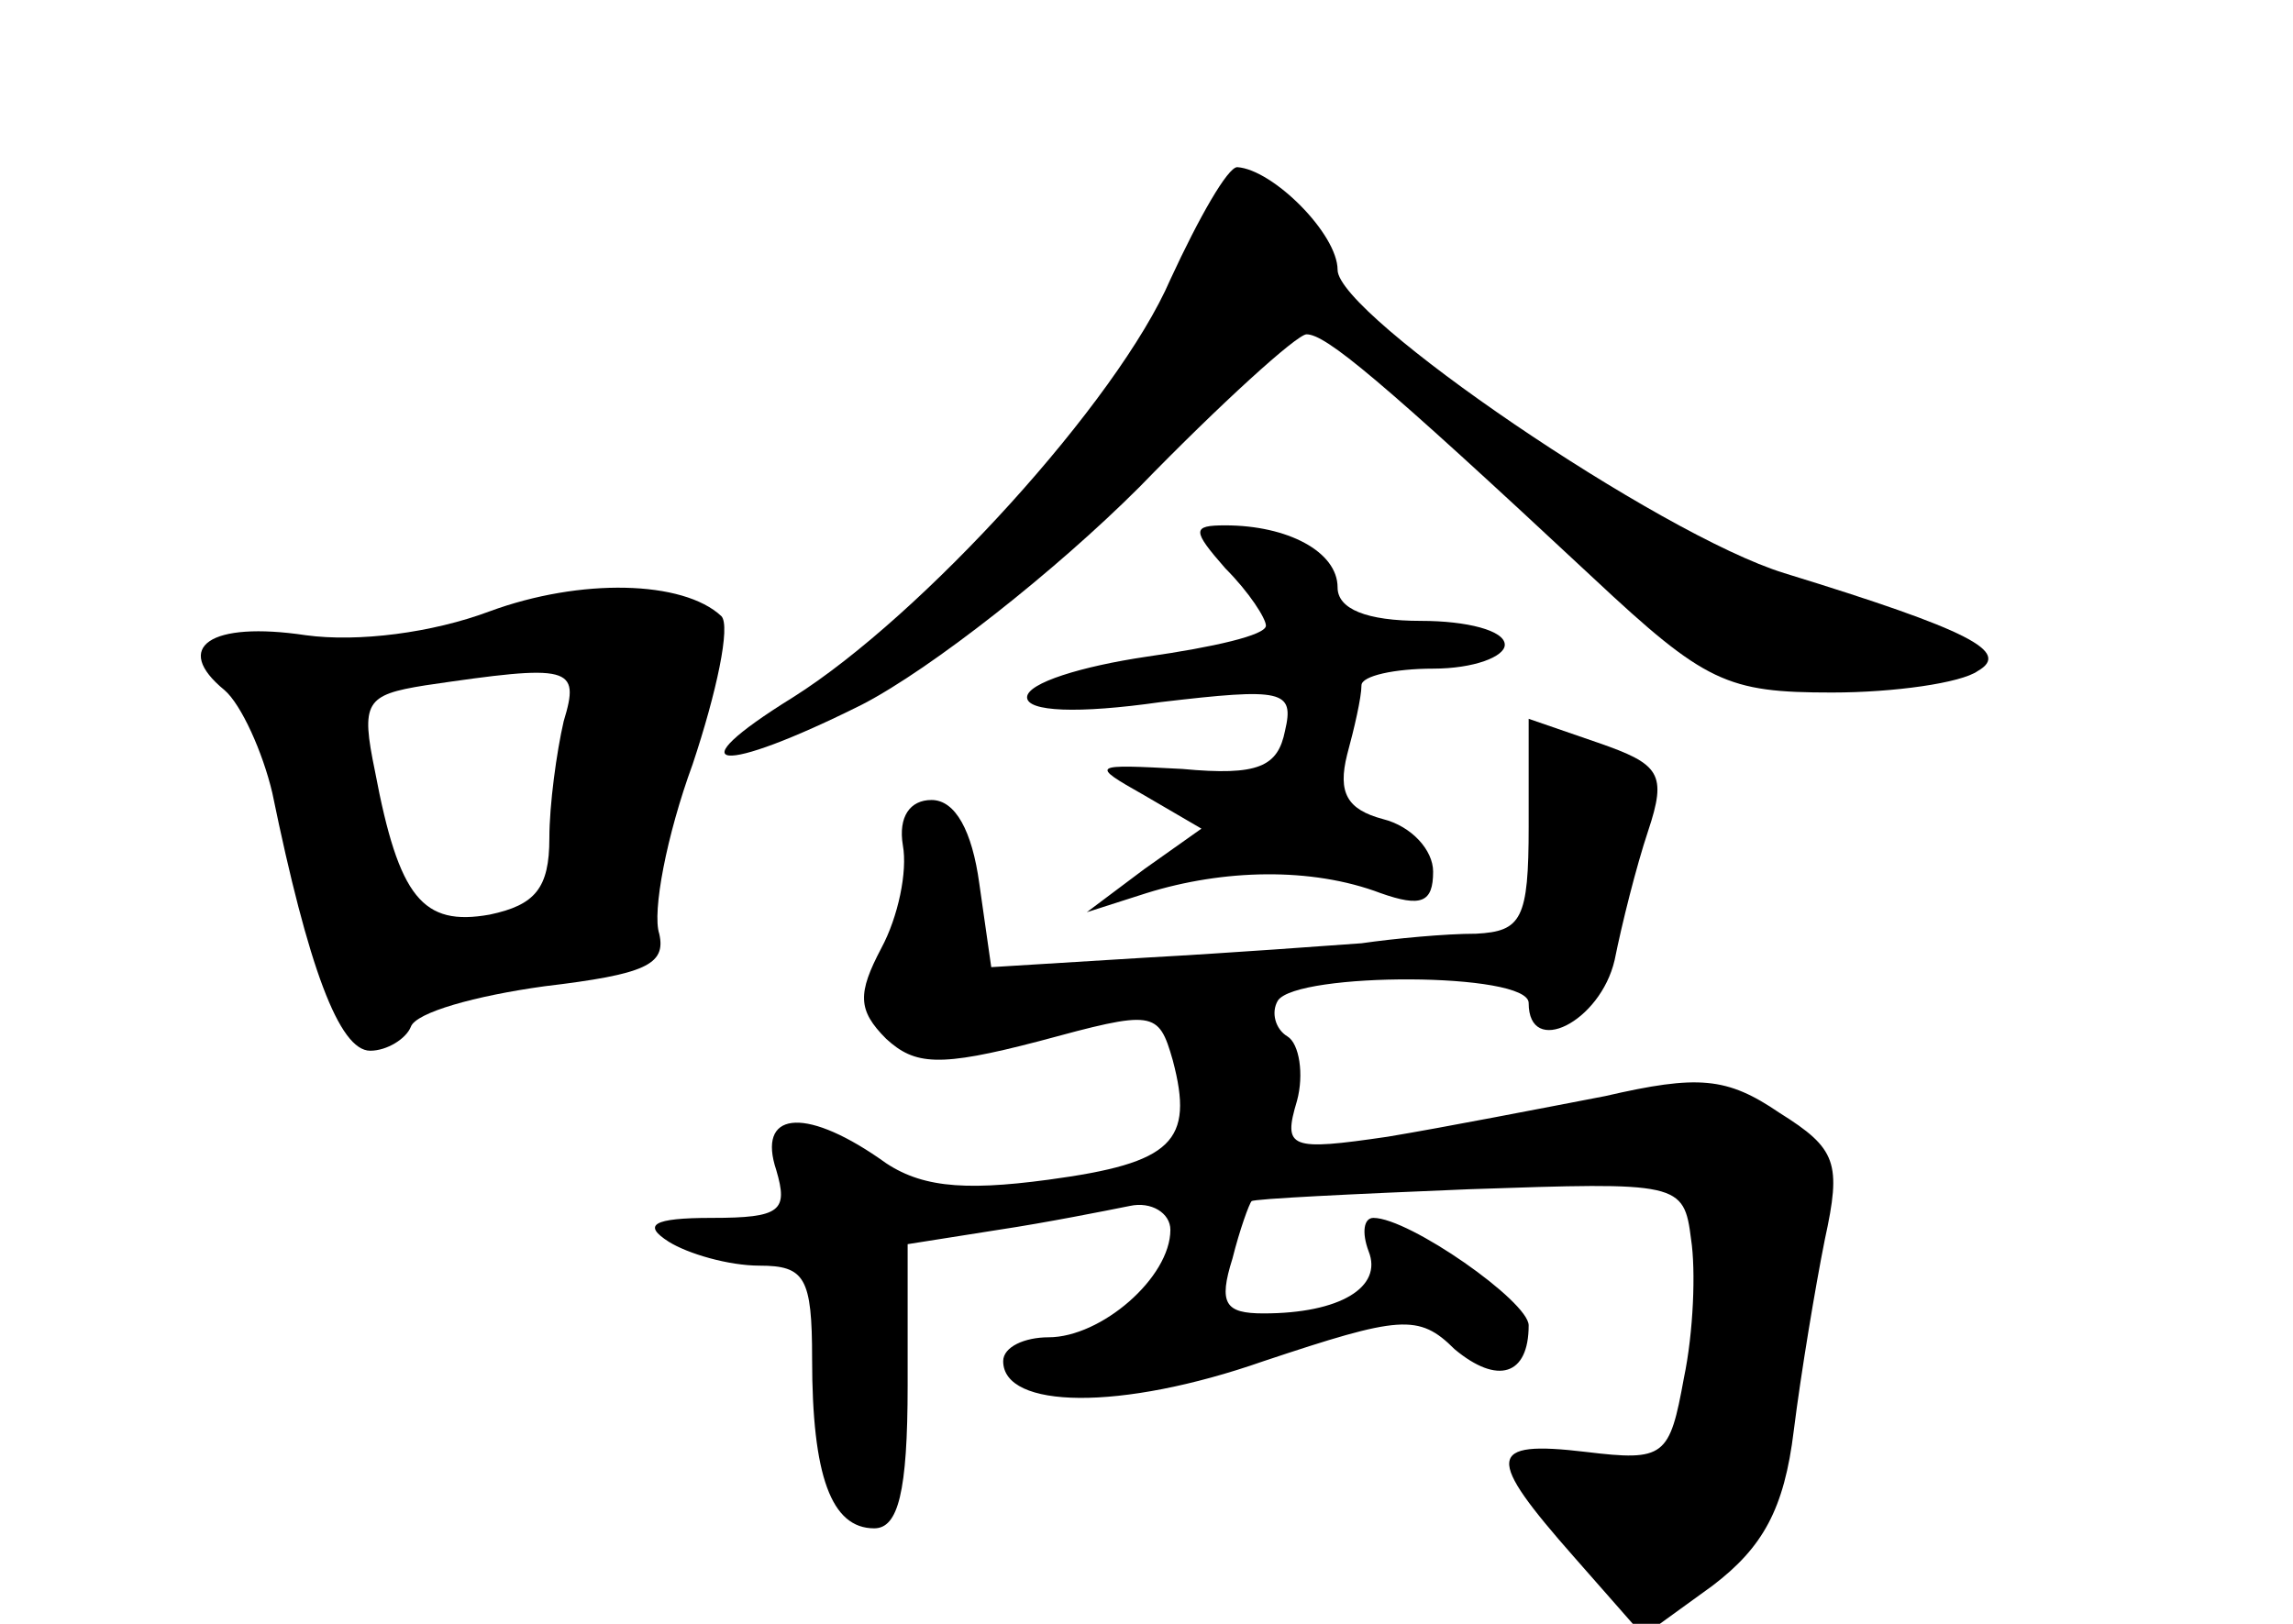 <?xml version="1.0" standalone="no"?>
<!DOCTYPE svg PUBLIC "-//W3C//DTD SVG 20010904//EN"
 "http://www.w3.org/TR/2001/REC-SVG-20010904/DTD/svg10.dtd">
<svg version="1.0" xmlns="http://www.w3.org/2000/svg"
 width="96pt" height="68pt" viewBox="0 0 96 68"
 preserveAspectRatio="xMidYMid meet">
<g transform="translate(0,68) scale(0.1,-0.1)"
fill="#000000" stroke="none">
<path d="M490 563 c-22 -51 -104 -141 -158 -175 -50 -31 -31 -33 29 -3 29 15
81 56 116 91 34 35 66 64 70 64 8 0 30 -18 120 -102 47 -44 56 -48 100 -48 26
0 54 4 61 9 14 8 -3 17 -81 41 -52 16 -187 108 -187 127 0 15 -27 42 -42 43
-4 0 -16 -21 -28 -47z"/>
<path d="M513 442 c10 -10 17 -21 17 -24 0 -4 -22 -9 -50 -13 -27 -4 -50 -11
-50 -17 0 -6 21 -7 56 -2 51 6 56 5 52 -12 -3 -15 -11 -19 -43 -16 -38 2 -39
2 -16 -11 l24 -14 -24 -17 -24 -18 25 8 c32 10 69 11 98 0 17 -6 22 -4 22 9 0
9 -9 19 -21 22 -15 4 -19 11 -15 27 3 11 6 24 6 29 0 4 14 7 30 7 17 0 30 5
30 10 0 6 -16 10 -35 10 -23 0 -35 5 -35 14 0 15 -21 26 -47 26 -14 0 -14 -2
0 -18z"/>
<path d="M205 424 c-24 -9 -55 -13 -77 -10 -40 6 -56 -5 -34 -23 7 -6 16 -26
20 -43 15 -73 28 -108 41 -108 7 0 15 5 17 10 2 6 27 13 56 17 42 5 51 9 48
22 -3 9 3 41 14 71 10 30 16 58 12 62 -16 15 -59 16 -97 2z m31 -46 c-3 -13
-6 -35 -6 -49 0 -21 -6 -28 -25 -32 -28 -5 -38 7 -48 60 -6 29 -4 32 21 36 61
9 65 8 58 -15z"/>
<path d="M640 334 c0 -39 -3 -44 -22 -45 -13 0 -34 -2 -48 -4 -14 -1 -54 -4
-90 -6 l-65 -4 -5 35 c-3 22 -10 35 -20 35 -9 0 -14 -7 -12 -19 2 -11 -2 -30
-9 -43 -10 -19 -10 -26 2 -38 12 -11 22 -12 64 -1 48 13 50 13 56 -8 9 -34 0
-43 -52 -50 -37 -5 -55 -3 -71 9 -32 22 -51 19 -43 -5 5 -17 2 -20 -27 -20
-25 0 -29 -3 -18 -10 8 -5 25 -10 38 -10 19 0 22 -5 22 -39 0 -49 8 -71 26
-71 10 0 14 15 14 60 l0 59 38 6 c20 3 45 8 55 10 9 2 17 -3 17 -10 0 -20 -29
-45 -51 -45 -10 0 -19 -4 -19 -10 0 -20 49 -21 109 0 57 19 65 20 80 5 18 -15
31 -11 31 10 0 10 -50 45 -65 45 -4 0 -5 -6 -2 -14 6 -15 -12 -26 -44 -26 -16
0 -19 4 -13 23 3 12 7 23 8 24 1 1 42 3 91 5 88 3 90 3 93 -21 2 -13 1 -39 -3
-58 -6 -33 -8 -35 -41 -31 -42 5 -42 -2 -5 -44 l29 -33 29 21 c21 16 30 32 34
65 3 24 9 60 13 80 7 32 5 38 -19 53 -22 15 -34 16 -73 7 -26 -5 -67 -13 -91
-17 -41 -6 -44 -5 -38 15 3 11 1 24 -4 27 -5 3 -7 10 -4 15 8 12 105 12 105
-1 0 -23 30 -8 36 18 3 15 9 39 14 54 8 24 5 28 -21 37 l-29 10 0 -45z"/>
</g>
</svg>
